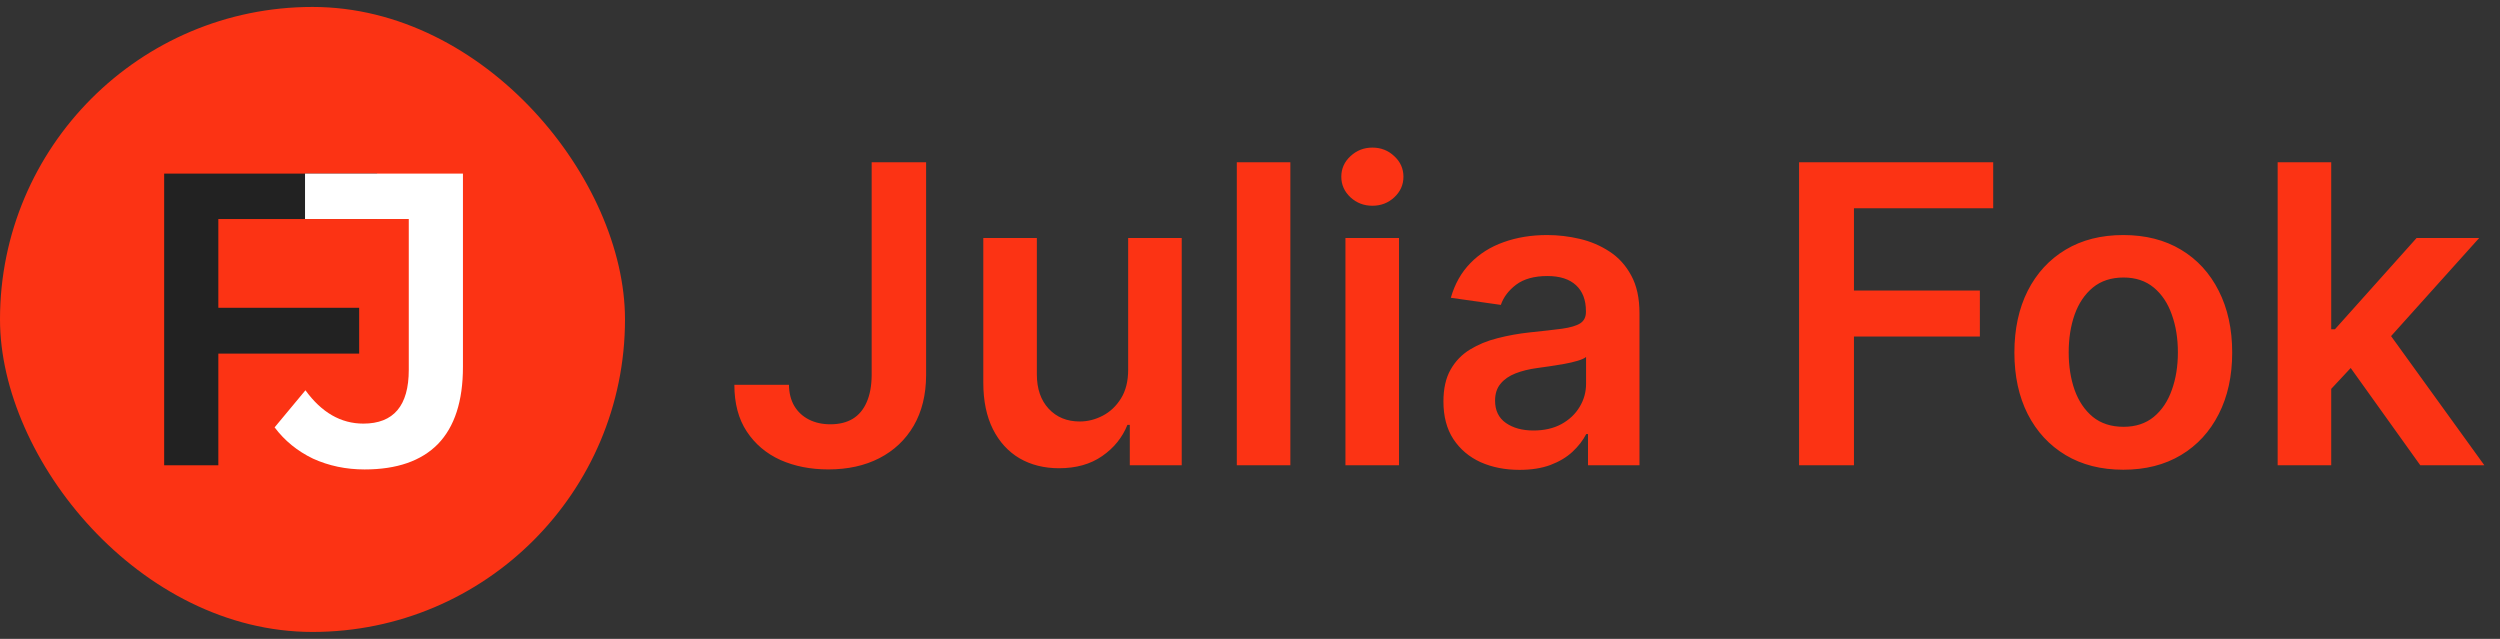 <svg width="180" height="46" viewBox="0 0 180 46" fill="none" xmlns="http://www.w3.org/2000/svg">
<rect x="0" y="0" width="180" height="46" fill="#333333" stroke="none"/>
<rect y="0.5" width="45" height="45" rx="22.5" fill="#FC3314"/>
<path d="M15.72 15.77V22.16H25.86V25.46H15.72V33.5H11.82V12.5H27.15V15.77H15.72Z" fill="#222222"/>
<path d="M26.252 33.8C24.912 33.8 23.672 33.54 22.532 33.02C21.412 32.48 20.492 31.73 19.772 30.77L21.992 28.1C23.152 29.7 24.542 30.5 26.162 30.5C28.342 30.5 29.432 29.21 29.432 26.63V15.77H21.962V12.5H33.332V26.42C33.332 28.88 32.732 30.73 31.532 31.97C30.332 33.19 28.572 33.8 26.252 33.8Z" fill="white"/>
<path d="M62.76 11.682H66.68V27.023C66.673 28.429 66.375 29.64 65.785 30.655C65.196 31.664 64.372 32.442 63.314 32.989C62.263 33.528 61.038 33.798 59.639 33.798C58.36 33.798 57.209 33.571 56.187 33.117C55.171 32.655 54.365 31.973 53.769 31.071C53.172 30.169 52.874 29.047 52.874 27.704H56.805C56.812 28.294 56.94 28.802 57.188 29.228C57.444 29.654 57.795 29.981 58.243 30.208C58.69 30.435 59.205 30.549 59.788 30.549C60.42 30.549 60.956 30.418 61.396 30.155C61.837 29.885 62.17 29.487 62.398 28.962C62.632 28.436 62.753 27.79 62.76 27.023V11.682ZM81.228 26.618V17.136H85.084V33.5H81.345V30.592H81.174C80.805 31.508 80.198 32.257 79.353 32.84C78.515 33.422 77.481 33.713 76.252 33.713C75.18 33.713 74.232 33.475 73.408 32.999C72.591 32.516 71.952 31.817 71.49 30.901C71.029 29.977 70.798 28.862 70.798 27.555V17.136H74.654V26.959C74.654 27.996 74.939 28.82 75.507 29.43C76.075 30.041 76.821 30.347 77.744 30.347C78.312 30.347 78.863 30.208 79.395 29.931C79.928 29.654 80.365 29.242 80.706 28.695C81.054 28.141 81.228 27.449 81.228 26.618ZM92.906 11.682V33.5H89.05V11.682H92.906ZM96.872 33.5V17.136H100.729V33.5H96.872ZM98.811 14.814C98.2 14.814 97.675 14.611 97.234 14.207C96.794 13.795 96.574 13.301 96.574 12.726C96.574 12.143 96.794 11.65 97.234 11.245C97.675 10.833 98.2 10.627 98.811 10.627C99.429 10.627 99.954 10.833 100.388 11.245C100.828 11.65 101.048 12.143 101.048 12.726C101.048 13.301 100.828 13.795 100.388 14.207C99.954 14.611 99.429 14.814 98.811 14.814ZM109.403 33.83C108.366 33.83 107.432 33.646 106.601 33.276C105.778 32.9 105.124 32.346 104.641 31.614C104.165 30.883 103.927 29.981 103.927 28.908C103.927 27.985 104.098 27.222 104.439 26.618C104.78 26.014 105.245 25.531 105.834 25.169C106.424 24.807 107.088 24.533 107.827 24.349C108.572 24.157 109.343 24.018 110.138 23.933C111.097 23.834 111.875 23.745 112.471 23.667C113.068 23.582 113.501 23.454 113.771 23.283C114.048 23.106 114.187 22.832 114.187 22.463V22.399C114.187 21.597 113.949 20.975 113.473 20.535C112.997 20.095 112.312 19.874 111.417 19.874C110.472 19.874 109.723 20.08 109.169 20.492C108.622 20.904 108.253 21.391 108.061 21.952L104.46 21.44C104.744 20.446 105.213 19.615 105.866 18.947C106.52 18.273 107.319 17.768 108.263 17.435C109.208 17.094 110.252 16.923 111.395 16.923C112.184 16.923 112.969 17.016 113.75 17.2C114.531 17.385 115.245 17.69 115.891 18.116C116.537 18.535 117.056 19.107 117.447 19.832C117.844 20.556 118.043 21.462 118.043 22.548V33.5H114.336V31.252H114.208C113.974 31.707 113.643 32.133 113.217 32.531C112.798 32.921 112.269 33.237 111.63 33.479C110.998 33.713 110.256 33.83 109.403 33.83ZM110.405 30.996C111.179 30.996 111.85 30.844 112.418 30.538C112.986 30.226 113.423 29.814 113.729 29.303C114.041 28.791 114.197 28.234 114.197 27.63V25.702C114.077 25.801 113.871 25.893 113.579 25.979C113.295 26.064 112.976 26.139 112.621 26.202C112.265 26.266 111.914 26.323 111.566 26.373C111.218 26.423 110.916 26.465 110.66 26.501C110.085 26.579 109.57 26.707 109.116 26.884C108.661 27.062 108.302 27.31 108.04 27.63C107.777 27.942 107.645 28.347 107.645 28.845C107.645 29.555 107.905 30.091 108.423 30.453C108.942 30.815 109.602 30.996 110.405 30.996ZM129.533 33.5V11.682H143.51V14.995H133.485V20.918H142.551V24.232H133.485V33.5H129.533ZM152.877 33.82C151.279 33.82 149.894 33.468 148.722 32.765C147.55 32.062 146.641 31.078 145.995 29.814C145.356 28.55 145.036 27.072 145.036 25.382C145.036 23.692 145.356 22.211 145.995 20.94C146.641 19.668 147.55 18.681 148.722 17.978C149.894 17.275 151.279 16.923 152.877 16.923C154.475 16.923 155.86 17.275 157.032 17.978C158.204 18.681 159.109 19.668 159.749 20.94C160.395 22.211 160.718 23.692 160.718 25.382C160.718 27.072 160.395 28.55 159.749 29.814C159.109 31.078 158.204 32.062 157.032 32.765C155.86 33.468 154.475 33.82 152.877 33.82ZM152.898 30.73C153.765 30.73 154.489 30.492 155.072 30.016C155.654 29.533 156.087 28.887 156.371 28.077C156.663 27.268 156.808 26.366 156.808 25.371C156.808 24.37 156.663 23.465 156.371 22.655C156.087 21.838 155.654 21.188 155.072 20.705C154.489 20.222 153.765 19.981 152.898 19.981C152.011 19.981 151.272 20.222 150.683 20.705C150.1 21.188 149.663 21.838 149.372 22.655C149.088 23.465 148.946 24.37 148.946 25.371C148.946 26.366 149.088 27.268 149.372 28.077C149.663 28.887 150.1 29.533 150.683 30.016C151.272 30.492 152.011 30.73 152.898 30.73ZM167.507 28.365L167.496 23.709H168.114L173.995 17.136H178.501L171.268 25.19H170.469L167.507 28.365ZM163.991 33.5V11.682H167.848V33.5H163.991ZM174.261 33.5L168.934 26.053L171.534 23.337L178.874 33.5H174.261Z" fill="#FC3314"/>
</svg>
